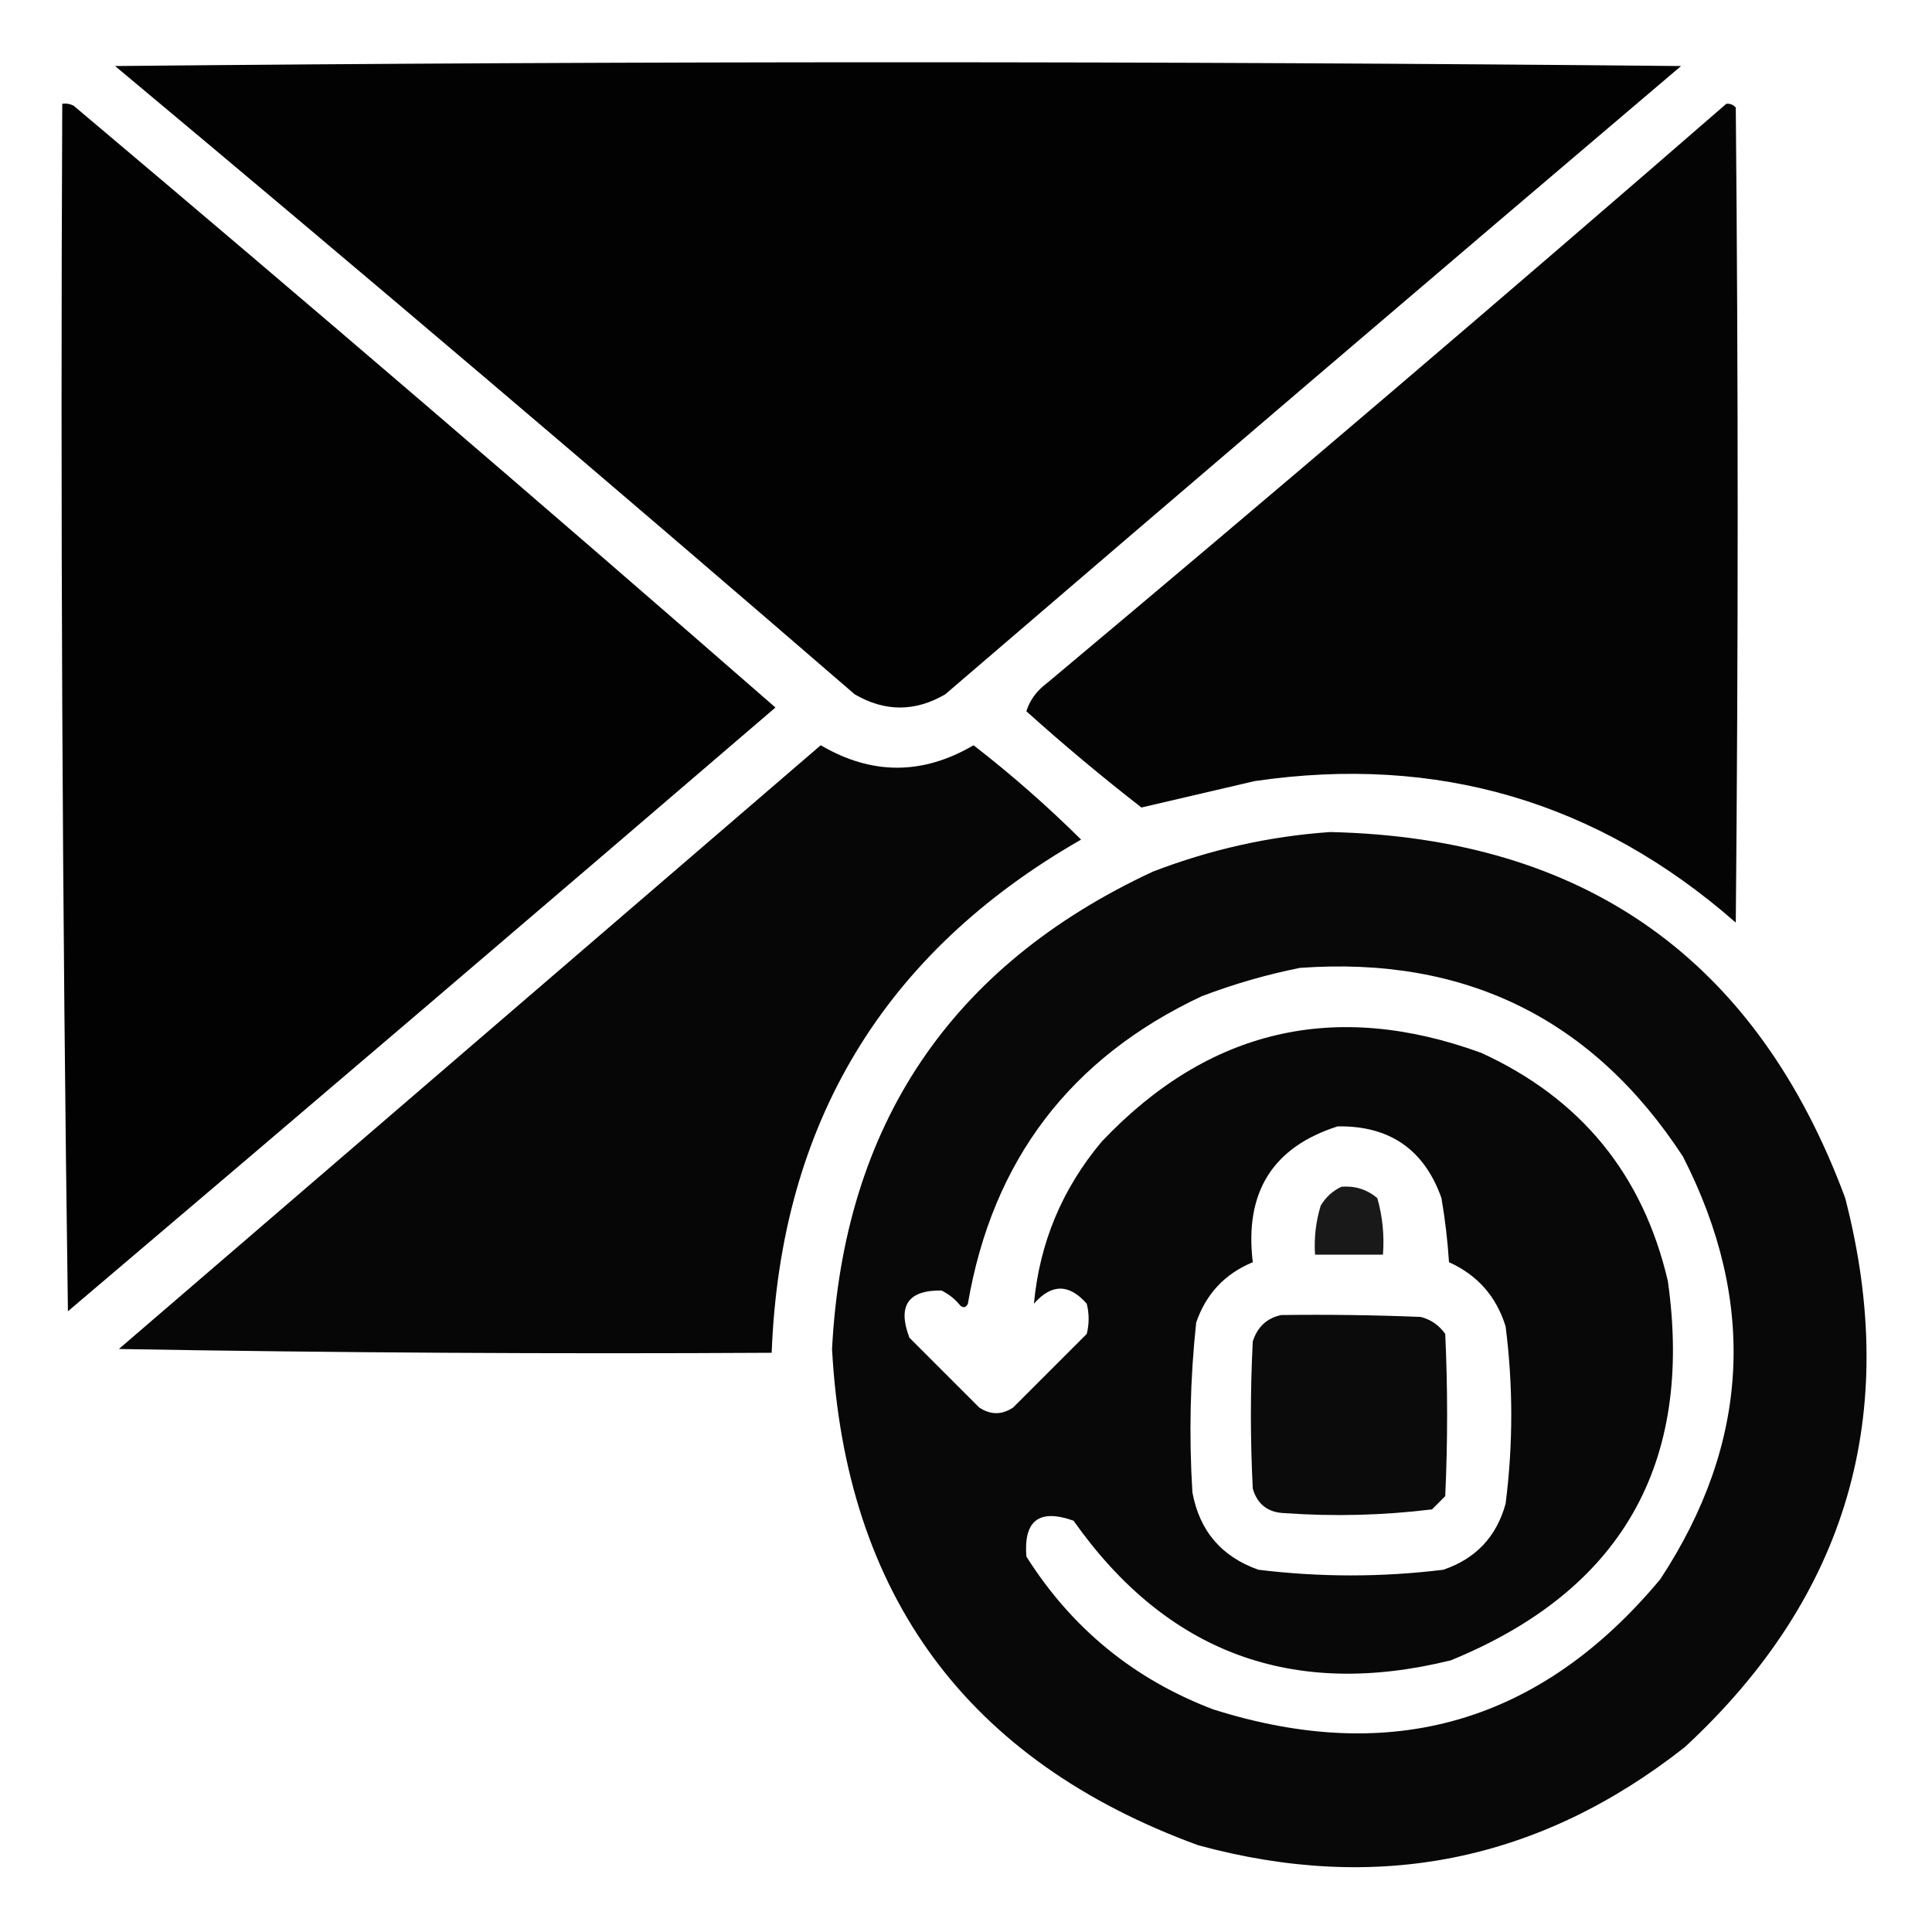 <?xml version="1.0" encoding="UTF-8"?>
<!DOCTYPE svg PUBLIC "-//W3C//DTD SVG 1.1//EN" "http://www.w3.org/Graphics/SVG/1.1/DTD/svg11.dtd">
<svg xmlns="http://www.w3.org/2000/svg" version="1.1" width="512px" height="512px" style="shape-rendering:geometricPrecision; text-rendering:geometricPrecision; image-rendering:optimizeQuality; fill-rule:evenodd; clip-rule:evenodd" xmlns:xlink="http://www.w3.org/1999/xlink">
<g><path style="opacity:0.99" fill="#000000" d="M 30.5,17.5 C 168.667,16.168 307.001,16.168 445.5,17.5C 380.353,72.813 315.353,128.313 250.5,184C 242.5,188.667 234.5,188.667 226.5,184C 161.588,127.914 96.254,72.415 30.5,17.5 Z"/></g>
<g><path style="opacity:0.989" fill="#000000" d="M 16.5,27.5 C 17.552,27.351 18.552,27.517 19.5,28C 81.967,80.634 143.967,133.801 205.5,187.5C 143.172,240.991 80.672,294.325 18,347.5C 16.502,240.974 16.002,134.307 16.5,27.5 Z"/></g>
<g><path style="opacity:0.983" fill="#000000" d="M 457.5,27.5 C 458.496,27.414 459.329,27.748 460,28.5C 460.667,100.5 460.667,172.5 460,244.5C 423.388,212.411 380.888,199.911 332.5,207C 322.415,209.356 312.415,211.689 302.5,214C 292.041,205.876 281.874,197.376 272,188.5C 272.893,185.564 274.726,183.064 277.5,181C 337.986,130.343 397.986,79.177 457.5,27.5 Z"/></g>
<g><path style="opacity:0.976" fill="#000000" d="M 217.5,197.5 C 230.996,205.428 244.496,205.428 258,197.5C 268.009,205.254 277.509,213.588 286.5,222.5C 234.167,252.459 206.834,297.792 204.5,358.5C 146.829,358.833 89.163,358.5 31.5,357.5C 93.531,304.159 155.531,250.826 217.5,197.5 Z"/></g>
<g><path style="opacity:0.967" fill="#000000" d="M 352.5,220.5 C 420.094,222.024 465.594,254.357 489,317.5C 503.767,374.619 489.601,423.119 446.5,463C 408.011,493.298 365.011,501.965 317.5,489C 256.367,466.62 224.034,422.787 220.5,357.5C 223.584,298.114 251.917,255.948 305.5,231C 320.773,225.115 336.44,221.615 352.5,220.5 Z M 344.5,256.5 C 388.31,253.323 422.143,269.989 446,306.5C 465.711,345.067 463.711,382.401 440,418.5C 408.341,456.494 368.841,467.994 321.5,453C 300.517,445.02 284.017,431.52 272,412.5C 271.239,402.932 275.406,399.765 284.5,403C 309.219,438.023 342.552,450.357 384.5,440C 429.67,421.503 448.837,388.003 442,339.5C 435.413,311.244 418.913,291.078 392.5,279C 353.752,264.897 320.252,272.73 292,302.5C 281.509,314.978 275.509,329.311 274,345.5C 278.667,340.167 283.333,340.167 288,345.5C 288.667,348.167 288.667,350.833 288,353.5C 281.5,360 275,366.5 268.5,373C 265.5,375 262.5,375 259.5,373C 253.333,366.833 247.167,360.667 241,354.5C 237.798,346.048 240.632,341.881 249.5,342C 251.455,342.953 253.122,344.287 254.5,346C 255.332,346.688 255.998,346.521 256.5,345.5C 262.996,307.51 283.662,280.343 318.5,264C 327.08,260.746 335.746,258.246 344.5,256.5 Z M 354.5,298.5 C 368.259,298.289 377.426,304.622 382,317.5C 382.966,323.13 383.633,328.796 384,334.5C 391.537,337.893 396.537,343.56 399,351.5C 401,367.167 401,382.833 399,398.5C 396.596,407.237 391.096,413.071 382.5,416C 366.167,418 349.833,418 333.5,416C 323.718,412.55 317.884,405.717 316,395.5C 315.066,380.445 315.4,365.445 317,350.5C 319.603,342.898 324.603,337.564 332,334.5C 329.761,315.989 337.261,303.989 354.5,298.5 Z"/></g>
<g><path style="opacity:0.901" fill="#000000" d="M 355.5,314.5 C 359.077,314.205 362.243,315.205 365,317.5C 366.388,322.372 366.888,327.372 366.5,332.5C 360.5,332.5 354.5,332.5 348.5,332.5C 348.21,328.064 348.71,323.73 350,319.5C 351.352,317.251 353.185,315.584 355.5,314.5 Z"/></g>
<g><path style="opacity:0.956" fill="#000000" d="M 339.5,348.5 C 351.838,348.333 364.171,348.5 376.5,349C 379.196,349.69 381.363,351.19 383,353.5C 383.667,367.833 383.667,382.167 383,396.5C 381.833,397.667 380.667,398.833 379.5,400C 366.557,401.589 353.557,401.922 340.5,401C 336.061,400.87 333.228,398.704 332,394.5C 331.333,381.5 331.333,368.5 332,355.5C 333.211,351.666 335.711,349.333 339.5,348.5 Z"/></g>
</svg>

